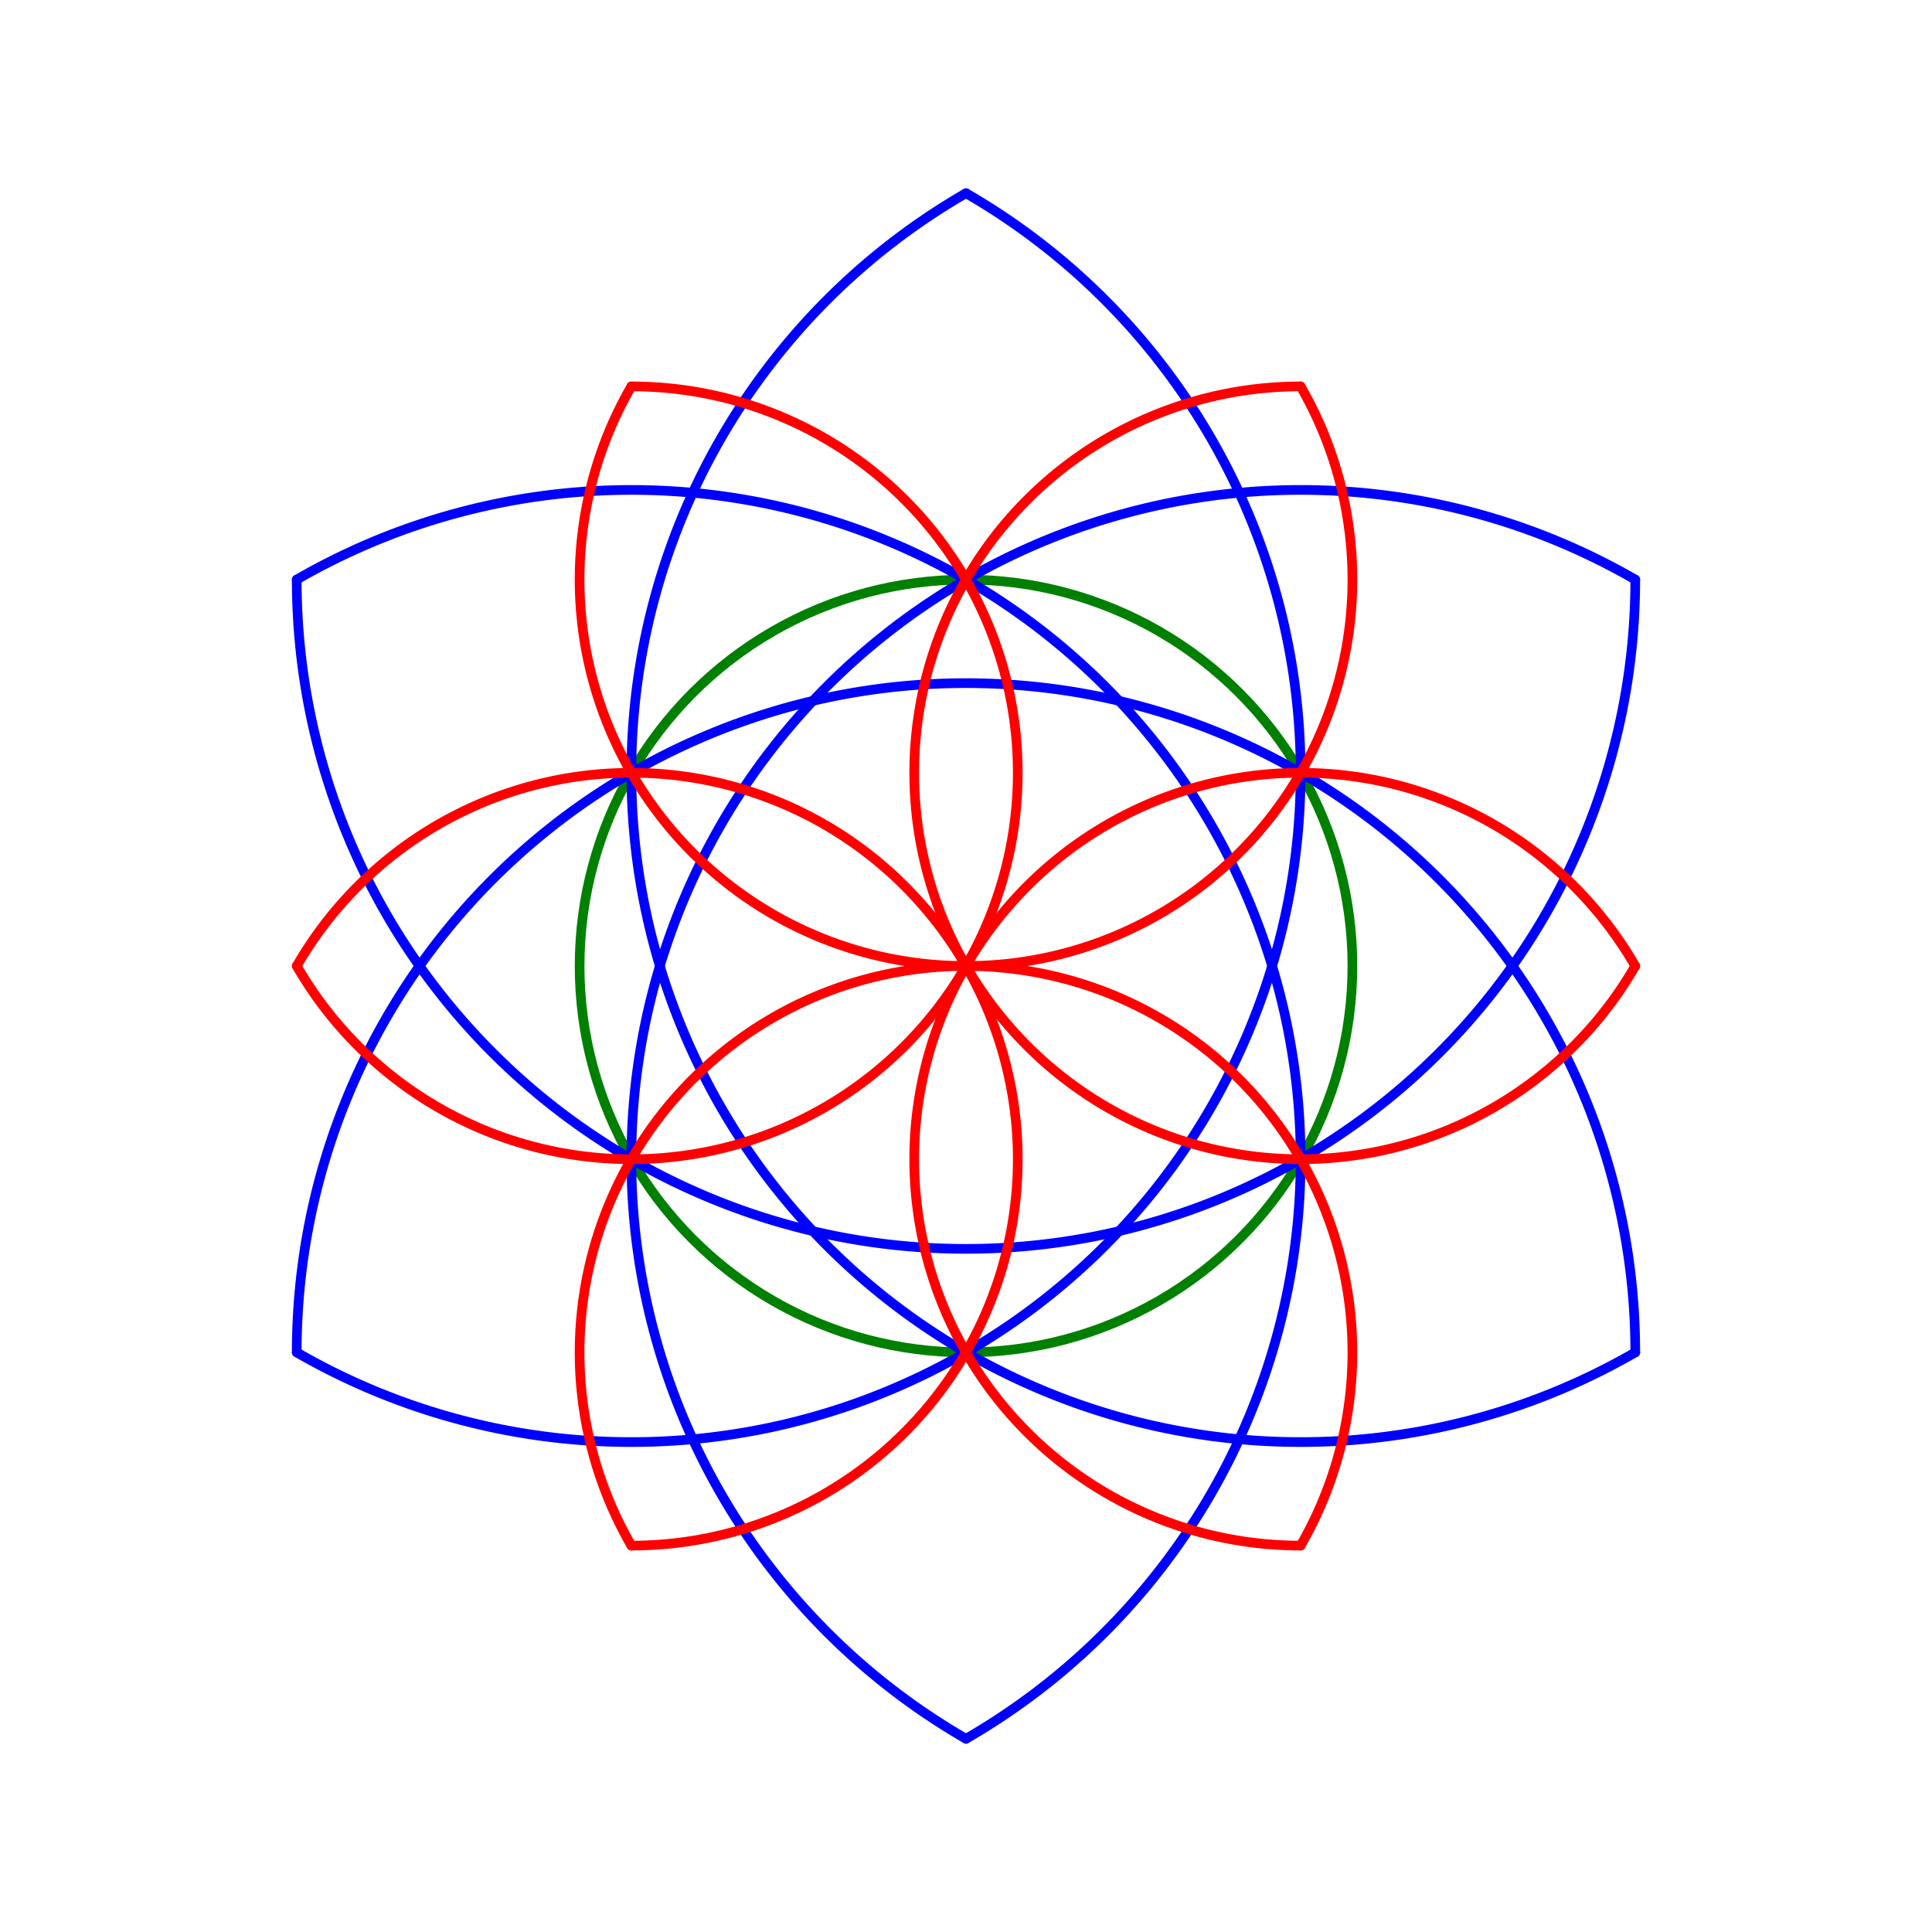 <svg xmlns="http://www.w3.org/2000/svg" viewBox="0 0 200 200"><style>path{stroke-width:1;fill-opacity:0;stroke-linecap:round}.mid{stroke:#00f}.top{stroke:red}</style><circle cx="100" cy="100" r="40" style="stroke:green;stroke-width:1;fill-opacity:0"/><path d="M30.718 60a40 40 0 1 0 138.564 0" class="mid"/><path d="M100 20a69.282 69.282 0 1 0 69.282 120" class="mid"/><path d="M169.282 60A69.282 69.282 0 1 0 100 180" class="mid"/><path d="M169.282 140a69.282 69.282 0 1 0-138.564 0" class="mid"/><path d="M100 180A69.282 69.282 0 1 0 30.718 60" class="mid"/><path d="M30.718 140A69.282 69.282 0 1 0 100 20" class="mid"/><path d="M65.359 40a40 40 0 1 0 69.282 0" class="top"/><path d="M134.641 40a40 40 0 1 0 34.641 60" class="top"/><path d="M169.282 100a40 40 0 1 0-34.641 60" class="top"/><path d="M134.641 160a40 40 0 1 0-69.282 0" class="top"/><path d="M65.359 160a40 40 0 1 0-34.641-60" class="top"/><path d="M30.718 100a40 40 0 1 0 34.641-60" class="top"/></svg>